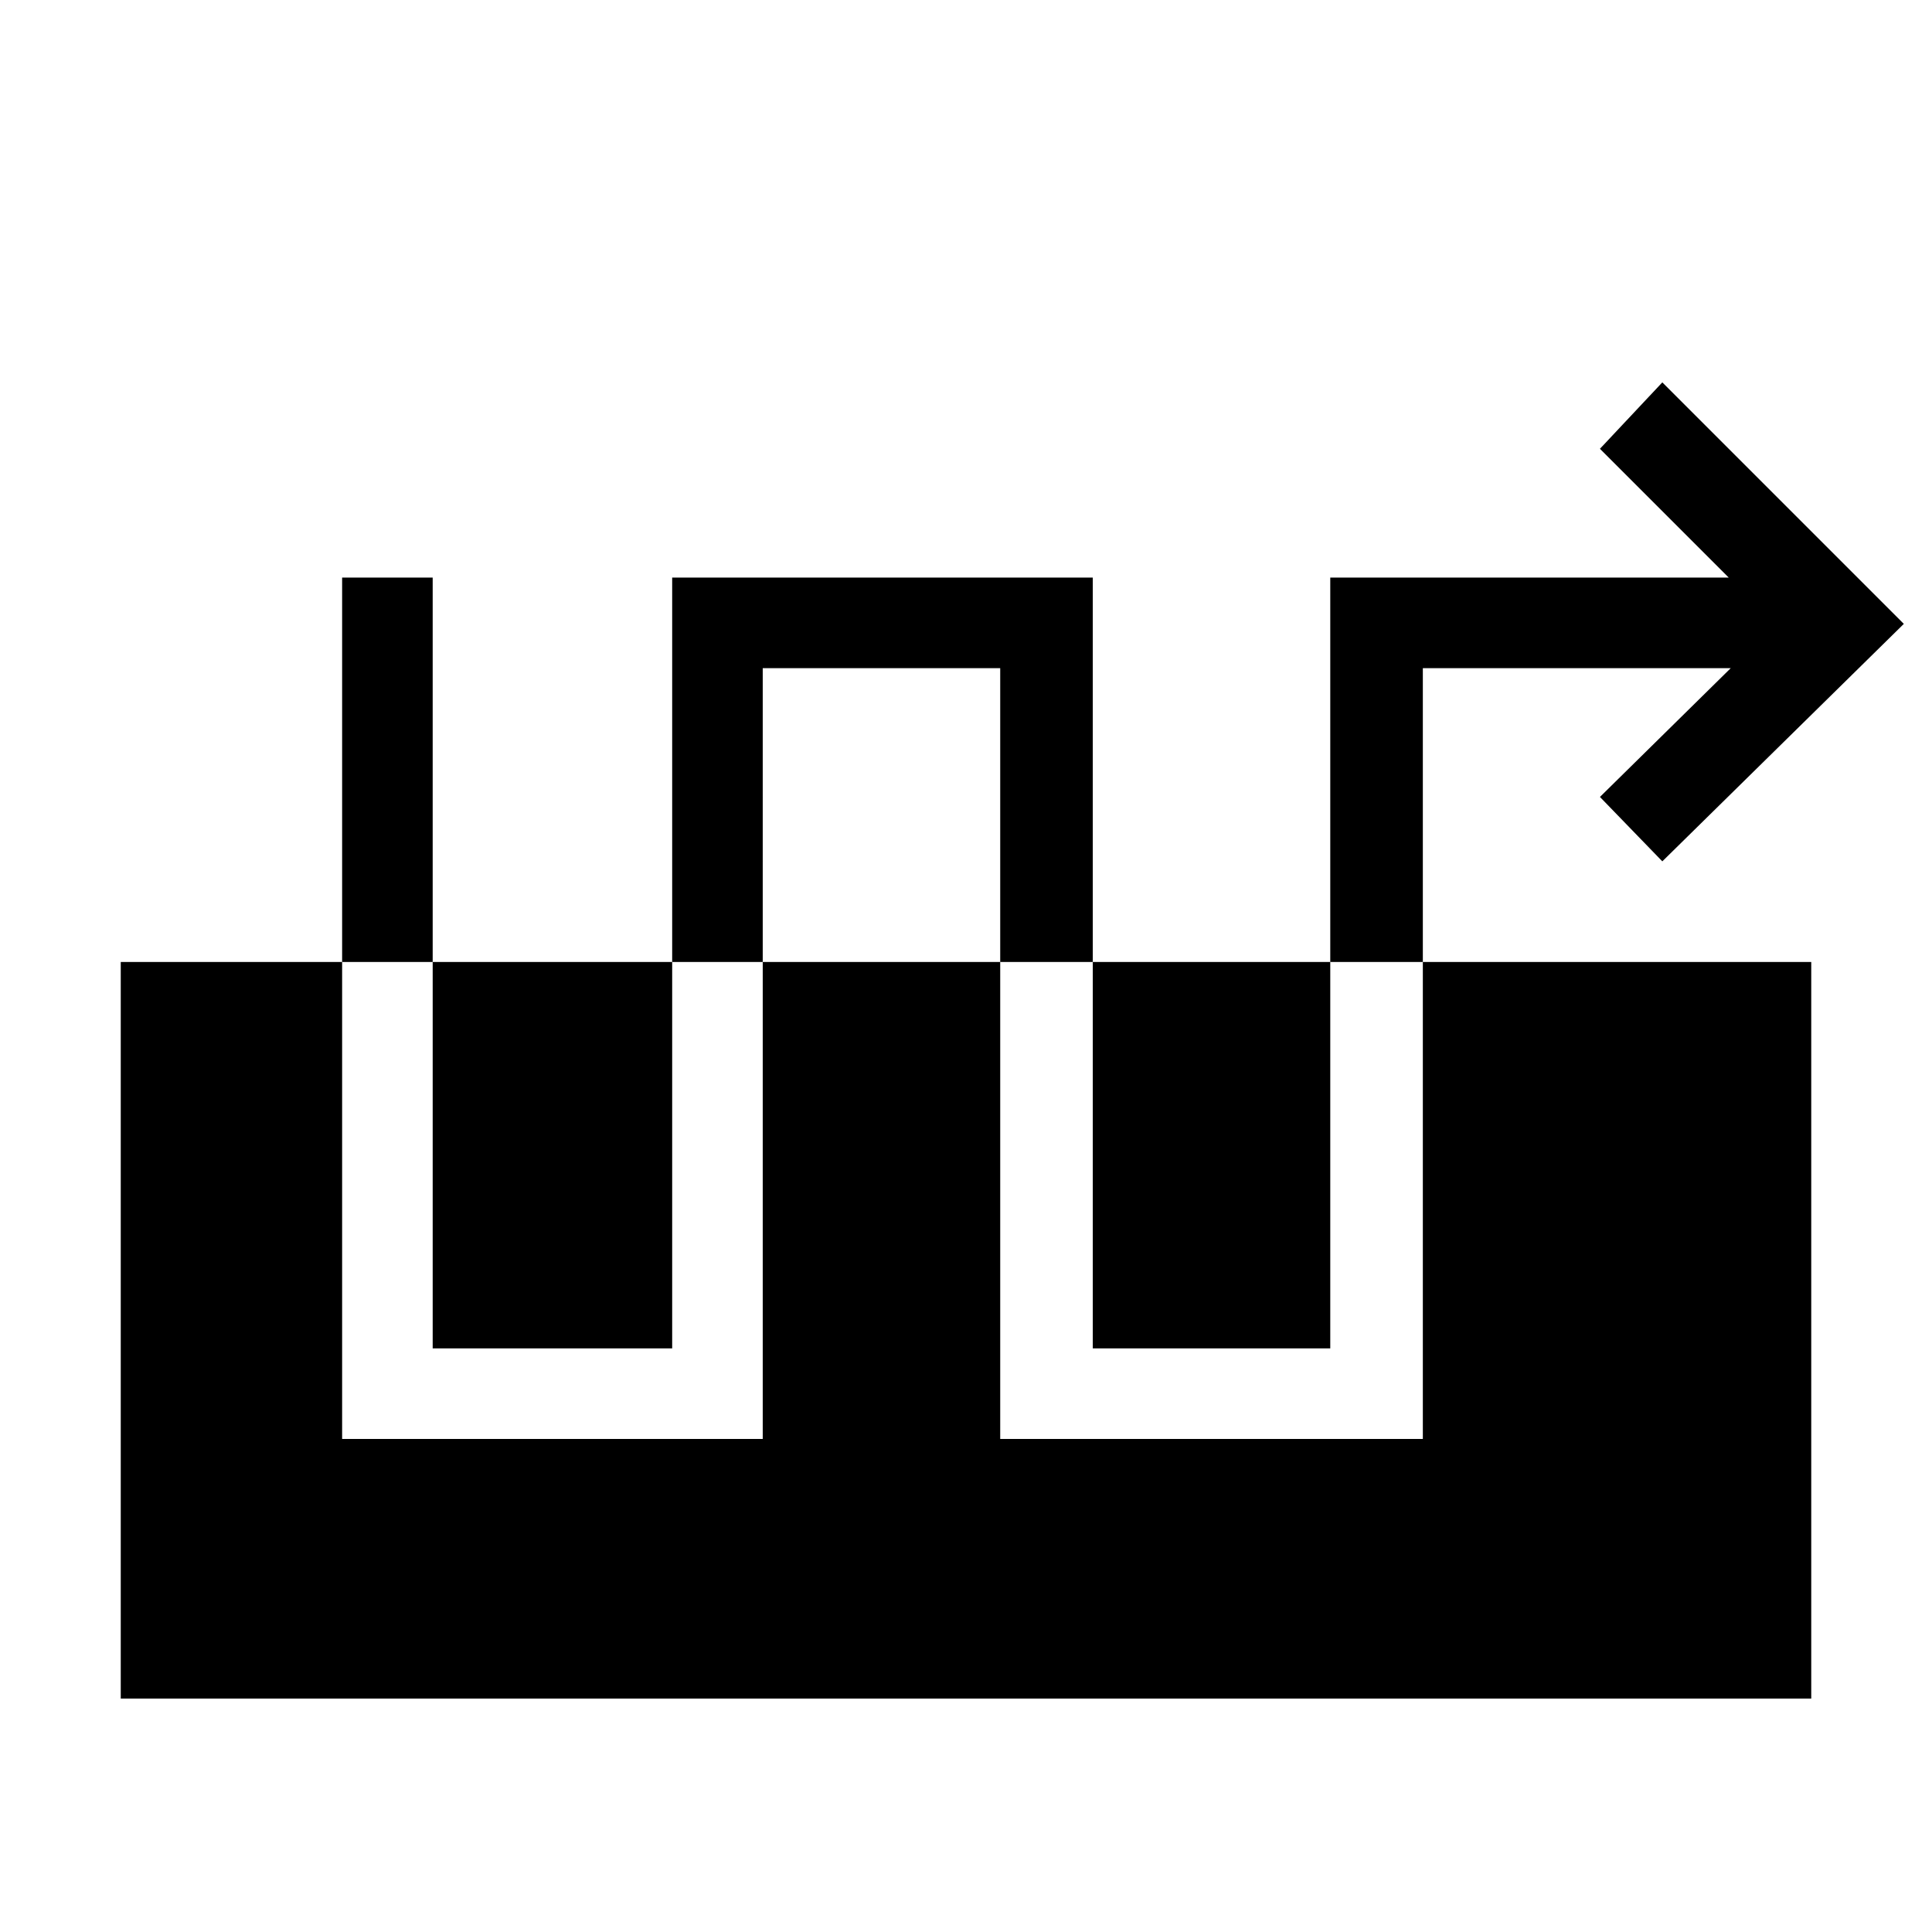 <svg xmlns="http://www.w3.org/2000/svg" width="48" height="48" viewBox="0 0 48 48"><path d="M8.5 35.75h10.45V16.6h5.9v19.15h10.5V16.6H43l-3.25 3.2 1.55 1.6 6-5.9-6-6-1.55 1.65 3.2 3.2h-9.9V33.5h-5.9V14.35H16.7V33.5h-5.95V14.35H8.5ZM3 42.2V23.9h42v18.3Z"/></svg>